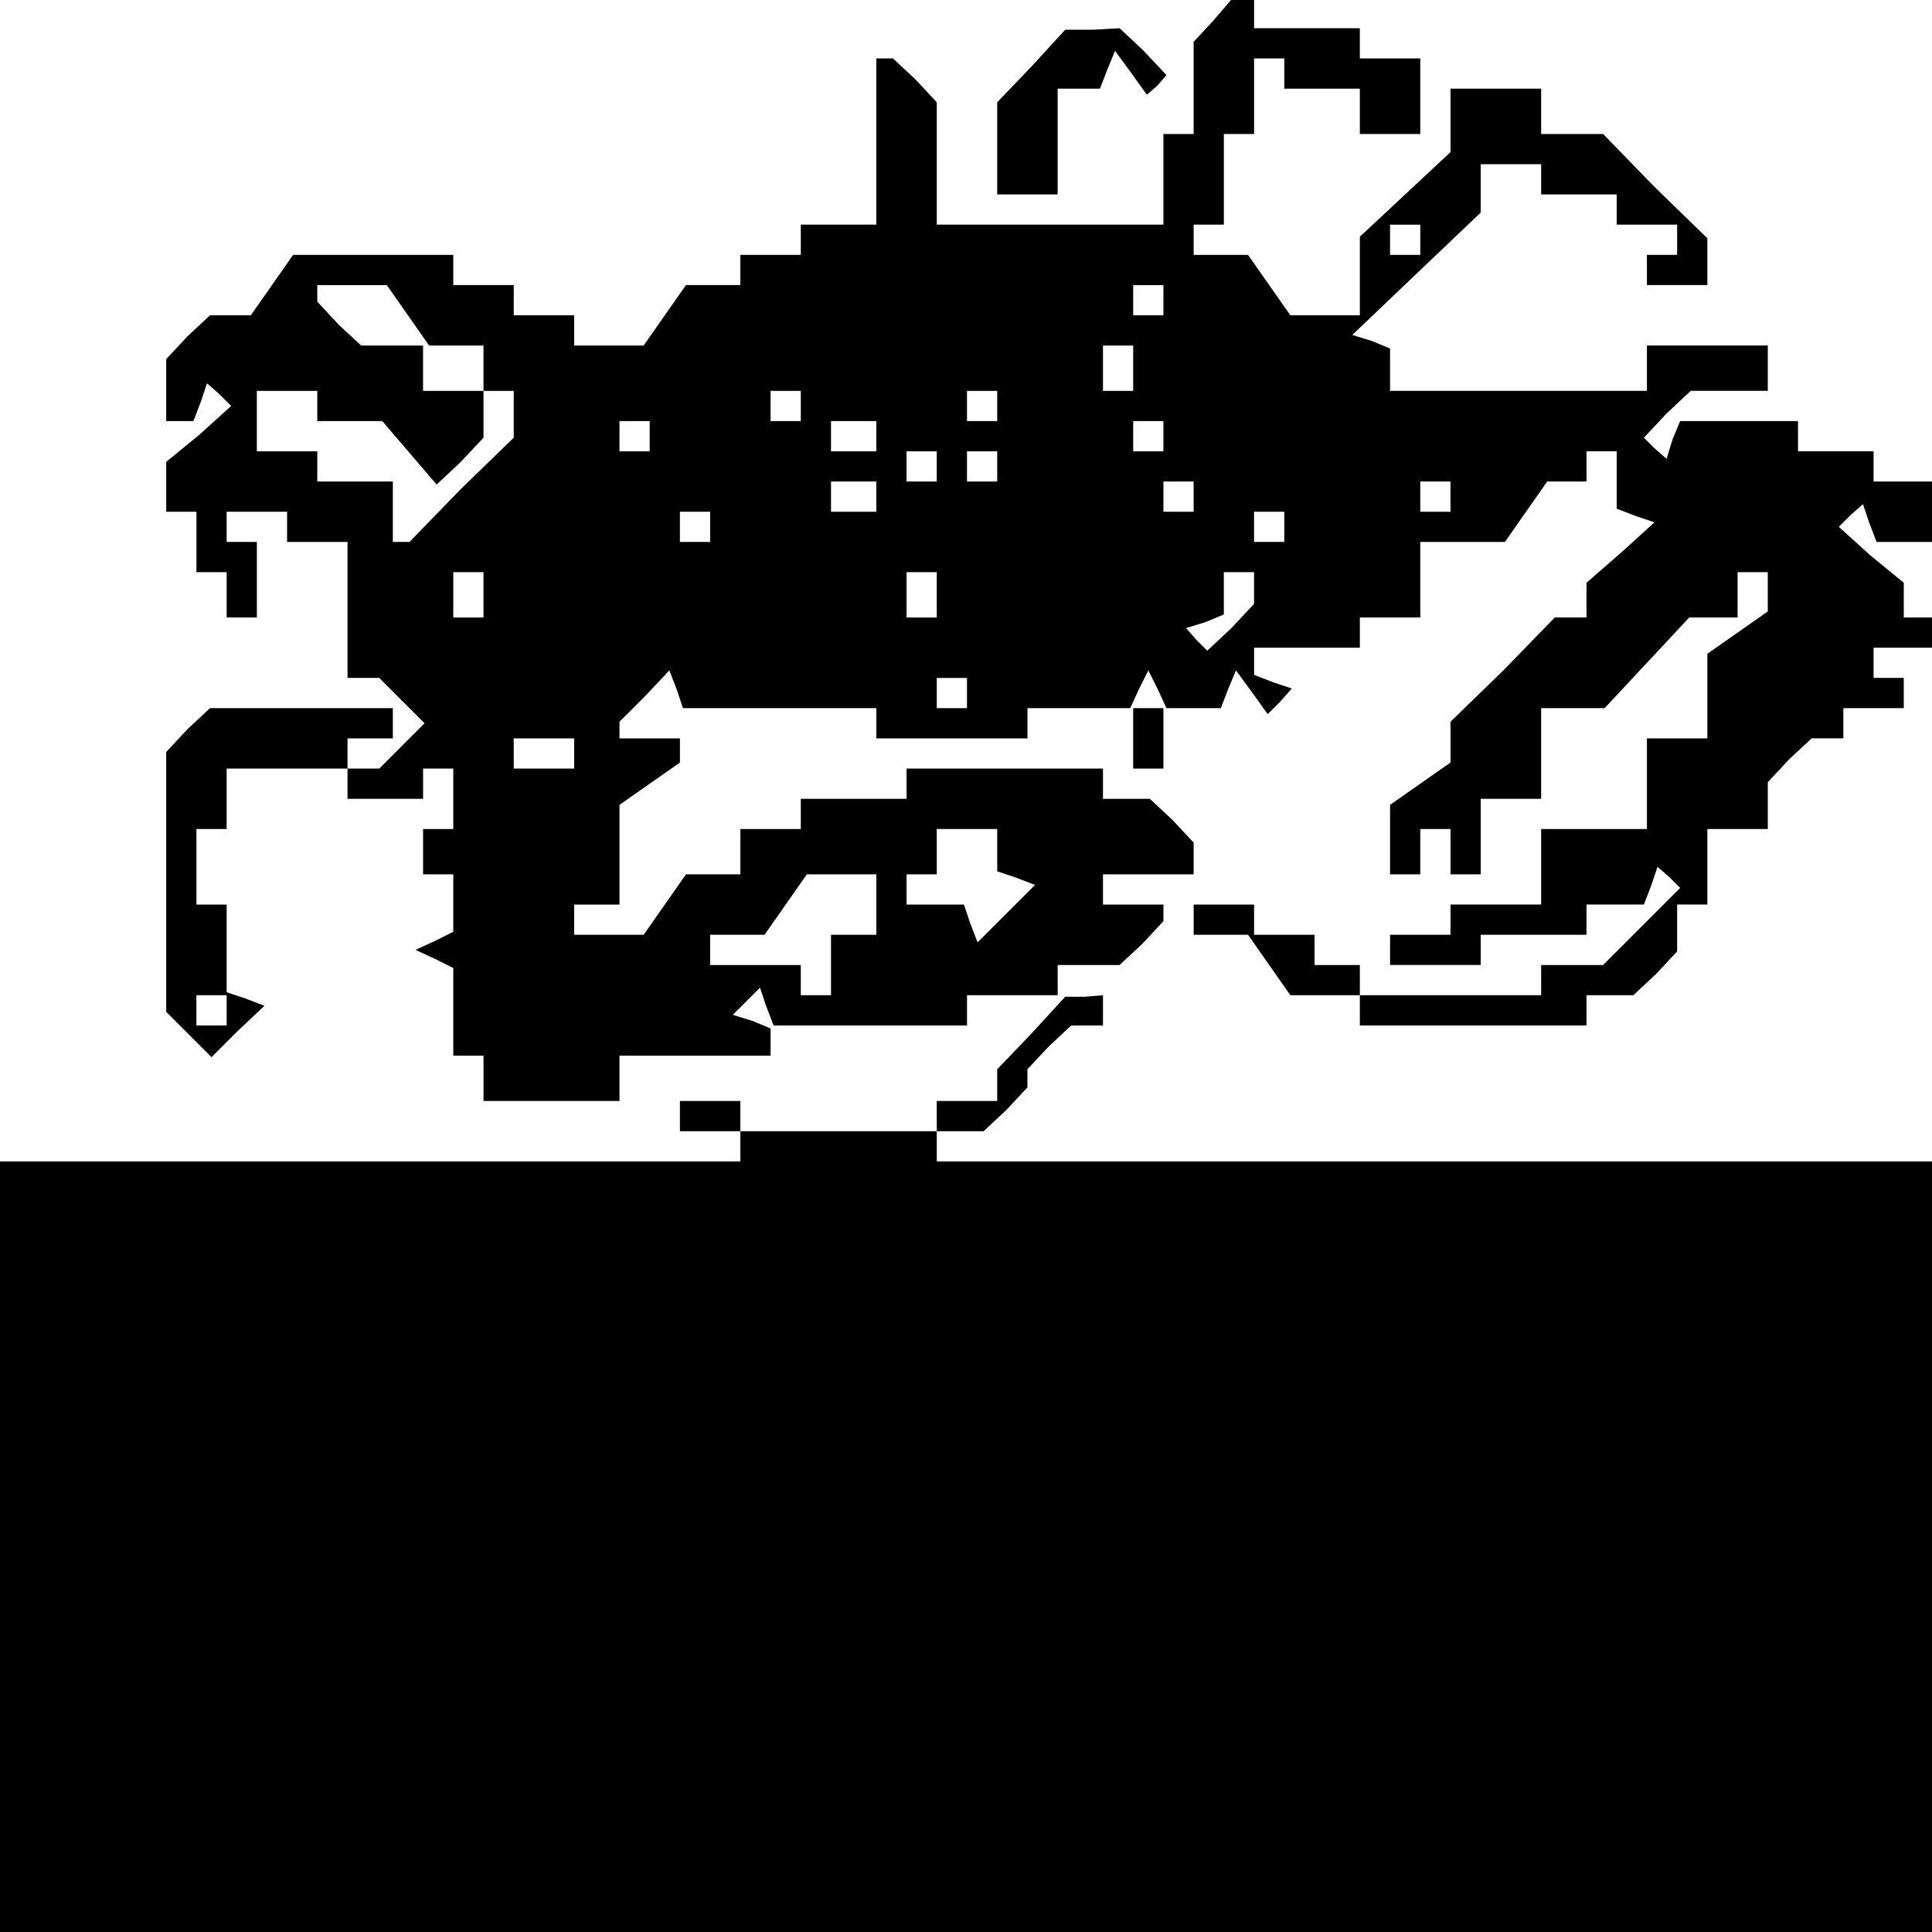<?xml version="1.0" standalone="no"?>
<!DOCTYPE svg PUBLIC "-//W3C//DTD SVG 20010904//EN"
 "http://www.w3.org/TR/2001/REC-SVG-20010904/DTD/svg10.dtd">
<svg version="1.0" xmlns="http://www.w3.org/2000/svg"
 width="468pt" height="468pt" viewBox="0 0 468 468"
 preserveAspectRatio="xMidYMid meet">
<g transform="translate(0,468) scale(0.366,-0.366)"
fill="#000000" stroke="none">
<path d="M803 1265 l-13 -14 0 -31 0 -30 -10 0 -10 0 0 -30 0 -30 -75 0 -75 0
0 41 0 40 -14 15 -15 14 -5 0 -6 0 0 -55 0 -55 -25 0 -25 0 0 -10 0 -10 -20 0
-20 0 0 -10 0 -10 -18 0 -18 0 -14 -20 -14 -20 -23 0 -23 0 0 10 0 10 -20 0
-20 0 0 10 0 10 -20 0 -20 0 0 10 0 10 -53 0 -53 0 -14 -20 -14 -20 -14 0 -13
0 -15 -14 -14 -15 0 -20 0 -21 9 0 9 0 5 13 4 12 8 -7 8 -8 -21 -19 -22 -18 0
-17 0 -16 10 0 10 0 0 -20 0 -20 10 0 10 0 0 -15 0 -15 10 0 10 0 0 25 0 25
-10 0 -10 0 0 10 0 10 20 0 20 0 0 -10 0 -10 20 0 20 0 0 -45 0 -45 11 0 10 0
15 -15 15 -15 -15 -15 -15 -15 -10 0 -11 0 0 10 0 10 15 0 15 0 0 10 0 10 -61
0 -60 0 -15 -14 -14 -15 0 -86 0 -86 15 -15 15 -15 17 17 18 17 -13 5 -12 4 0
29 0 29 -10 0 -10 0 0 25 0 25 10 0 10 0 0 20 0 20 40 0 40 0 0 -10 0 -10 25
0 25 0 0 10 0 10 10 0 10 0 0 -20 0 -20 -10 0 -10 0 0 -15 0 -15 10 0 10 0 0
-19 0 -19 -12 -6 -13 -6 13 -6 12 -6 0 -29 0 -29 10 0 10 0 0 -15 0 -15 45 0
45 0 0 15 0 15 50 0 50 0 0 9 0 9 -12 5 -13 4 9 9 9 9 4 -12 5 -13 64 0 64 0
0 10 0 10 30 0 30 0 0 10 0 10 21 0 20 0 15 14 14 15 0 5 0 6 -20 0 -20 0 0
10 0 10 30 0 30 0 0 11 0 10 -14 15 -15 14 -15 0 -16 0 0 10 0 10 -65 0 -65 0
0 -10 0 -10 -35 0 -35 0 0 -10 0 -10 -20 0 -20 0 0 -15 0 -15 -18 0 -18 0 -14
-20 -14 -20 -23 0 -23 0 0 10 0 10 15 0 15 0 0 33 0 33 20 14 20 14 0 8 0 8
-20 0 -20 0 0 6 0 5 17 17 16 17 5 -13 4 -12 64 0 64 0 0 -10 0 -10 50 0 50 0
0 10 0 10 34 0 34 0 6 13 6 12 6 -12 6 -13 18 0 18 0 5 13 5 12 11 -15 10 -14
8 8 8 9 -12 4 -13 5 0 9 0 9 35 0 35 0 0 10 0 10 20 0 20 0 0 25 0 25 28 0 28
0 14 20 14 20 13 0 13 0 0 10 0 10 10 0 10 0 0 -19 0 -19 13 -5 12 -4 -22 -20
-23 -20 0 -12 0 -11 -10 0 -11 0 -34 -35 -35 -34 0 -13 0 -14 -20 -14 -20 -14
0 -23 0 -23 10 0 10 0 0 15 0 15 10 0 10 0 0 -15 0 -15 10 0 10 0 0 25 0 25
20 0 20 0 0 30 0 30 21 0 21 0 28 30 28 30 16 0 16 0 0 15 0 15 10 0 10 0 0
-13 0 -13 -20 -14 -20 -14 0 -28 0 -28 -20 0 -20 0 0 -30 0 -30 -35 0 -35 0 0
-25 0 -25 -30 0 -30 0 0 -10 0 -10 -20 0 -20 0 0 -10 0 -10 30 0 30 0 0 10 0
10 35 0 35 0 0 10 0 10 19 0 19 0 5 13 4 12 8 -7 7 -7 -25 -25 -26 -26 -21 0
-20 0 0 -10 0 -10 -60 0 -60 0 0 10 0 10 -15 0 -15 0 0 10 0 10 -20 0 -20 0 0
10 0 10 -20 0 -20 0 0 -10 0 -10 18 0 18 0 14 -20 14 -20 23 0 23 0 0 -10 0
-10 75 0 75 0 0 10 0 10 16 0 15 0 15 14 14 15 0 15 0 16 10 0 10 0 0 25 0 25
20 0 20 0 0 16 0 15 14 15 15 14 10 0 11 0 0 10 0 10 20 0 20 0 0 10 0 10 -10
0 -10 0 0 10 0 10 20 0 20 0 0 10 0 10 -10 0 -10 0 0 11 0 12 -22 18 -21 19 8
8 8 7 4 -12 5 -13 19 0 19 0 0 20 0 20 -20 0 -20 0 0 10 0 10 -25 0 -25 0 0
10 0 10 -39 0 -39 0 -5 -12 -4 -13 -8 7 -7 7 15 16 16 15 25 0 26 0 0 15 0 15
-40 0 -40 0 0 -15 0 -15 -85 0 -85 0 0 14 0 14 -12 5 -13 4 43 41 42 40 0 16
0 16 20 0 20 0 0 -10 0 -10 25 0 25 0 0 -10 0 -10 20 0 20 0 0 -10 0 -10 -10
0 -10 0 0 -10 0 -10 20 0 20 0 0 15 0 16 -35 34 -34 35 -21 0 -20 0 0 15 0 15
-30 0 -30 0 0 -21 0 -21 -30 -28 -30 -28 0 -26 0 -26 -23 0 -23 0 -14 20 -14
20 -18 0 -18 0 0 10 0 10 10 0 10 0 0 30 0 30 10 0 10 0 0 25 0 25 10 0 10 0
0 -10 0 -10 25 0 25 0 0 -15 0 -15 20 0 20 0 0 25 0 25 -20 0 -20 0 0 10 0 10
-35 0 -35 0 0 10 0 10 -7 0 -8 -1 -12 -14z m137 -145 l0 -10 -10 0 -10 0 0 10
0 10 10 0 10 0 0 -10z m-670 -50 l14 -20 18 0 18 0 0 -15 0 -15 10 0 10 0 0
-15 0 -16 -35 -34 -34 -35 -6 0 -5 0 0 20 0 20 -25 0 -25 0 0 10 0 10 -20 0
-20 0 0 20 0 20 20 0 20 0 0 -10 0 -10 21 0 22 0 18 -21 18 -21 16 15 15 16 0
15 0 16 -20 0 -20 0 0 15 0 15 -21 0 -20 0 -15 14 -14 15 0 5 0 6 23 0 23 0
14 -20z m500 10 l0 -10 -10 0 -10 0 0 10 0 10 10 0 10 0 0 -10z m-20 -45 l0
-15 -10 0 -10 0 0 15 0 15 10 0 10 0 0 -15z m-220 -25 l0 -10 -10 0 -10 0 0
10 0 10 10 0 10 0 0 -10z m130 0 l0 -10 -10 0 -10 0 0 10 0 10 10 0 10 0 0
-10z m-230 -20 l0 -10 -10 0 -10 0 0 10 0 10 10 0 10 0 0 -10z m150 0 l0 -10
-15 0 -15 0 0 10 0 10 15 0 15 0 0 -10z m190 0 l0 -10 -10 0 -10 0 0 10 0 10
10 0 10 0 0 -10z m-150 -20 l0 -10 -10 0 -10 0 0 10 0 10 10 0 10 0 0 -10z
m40 0 l0 -10 -10 0 -10 0 0 10 0 10 10 0 10 0 0 -10z m-80 -20 l0 -10 -15 0
-15 0 0 10 0 10 15 0 15 0 0 -10z m210 0 l0 -10 -10 0 -10 0 0 10 0 10 10 0
10 0 0 -10z m170 0 l0 -10 -10 0 -10 0 0 10 0 10 10 0 10 0 0 -10z m-490 -20
l0 -10 -10 0 -10 0 0 10 0 10 10 0 10 0 0 -10z m380 0 l0 -10 -10 0 -10 0 0
10 0 10 10 0 10 0 0 -10z m-530 -45 l0 -15 -10 0 -10 0 0 15 0 15 10 0 10 0 0
-15z m300 0 l0 -15 -10 0 -10 0 0 15 0 15 10 0 10 0 0 -15z m210 4 l0 -10 -15
-16 -16 -15 -7 7 -7 8 13 4 12 5 0 14 0 14 10 0 10 0 0 -11z m-190 -69 l0 -10
-10 0 -10 0 0 10 0 10 10 0 10 0 0 -10z m-260 -40 l0 -10 -20 0 -20 0 0 10 0
10 20 0 20 0 0 -10z m280 -64 l0 -14 12 -4 13 -5 -19 -19 -19 -19 -5 13 -4 12
-19 0 -19 0 0 10 0 10 10 0 10 0 0 15 0 15 20 0 20 0 0 -14z m-80 -36 l0 -20
-15 0 -15 0 0 -20 0 -20 -10 0 -10 0 0 10 0 10 -30 0 -30 0 0 10 0 10 18 0 18
0 14 20 14 20 23 0 23 0 0 -20z m-430 -70 l0 -10 -10 0 -10 0 0 10 0 10 10 0
10 0 0 -10z"/>
<path d="M683 1235 l-23 -24 0 -31 0 -30 20 0 20 0 0 35 0 35 14 0 14 0 5 13
5 12 11 -15 10 -14 7 6 6 7 -15 16 -16 15 -18 -1 -18 0 -22 -24z"/>
<path d="M750 790 l0 -20 10 0 10 0 0 20 0 20 -10 0 -10 0 0 -20z"/>
<path d="M683 595 l-23 -24 0 -11 0 -10 -20 0 -20 0 0 -10 0 -10 -65 0 -65 0
0 10 0 10 -20 0 -20 0 0 -10 0 -10 20 0 20 0 0 -10 0 -10 -245 0 -245 0 0
-255 0 -255 640 0 640 0 0 255 0 255 -330 0 -330 0 0 10 0 10 16 0 15 0 15 14
14 15 0 6 0 6 14 15 15 14 10 0 11 0 0 10 0 10 -12 -1 -13 0 -22 -24z"/>
</g>
</svg>
